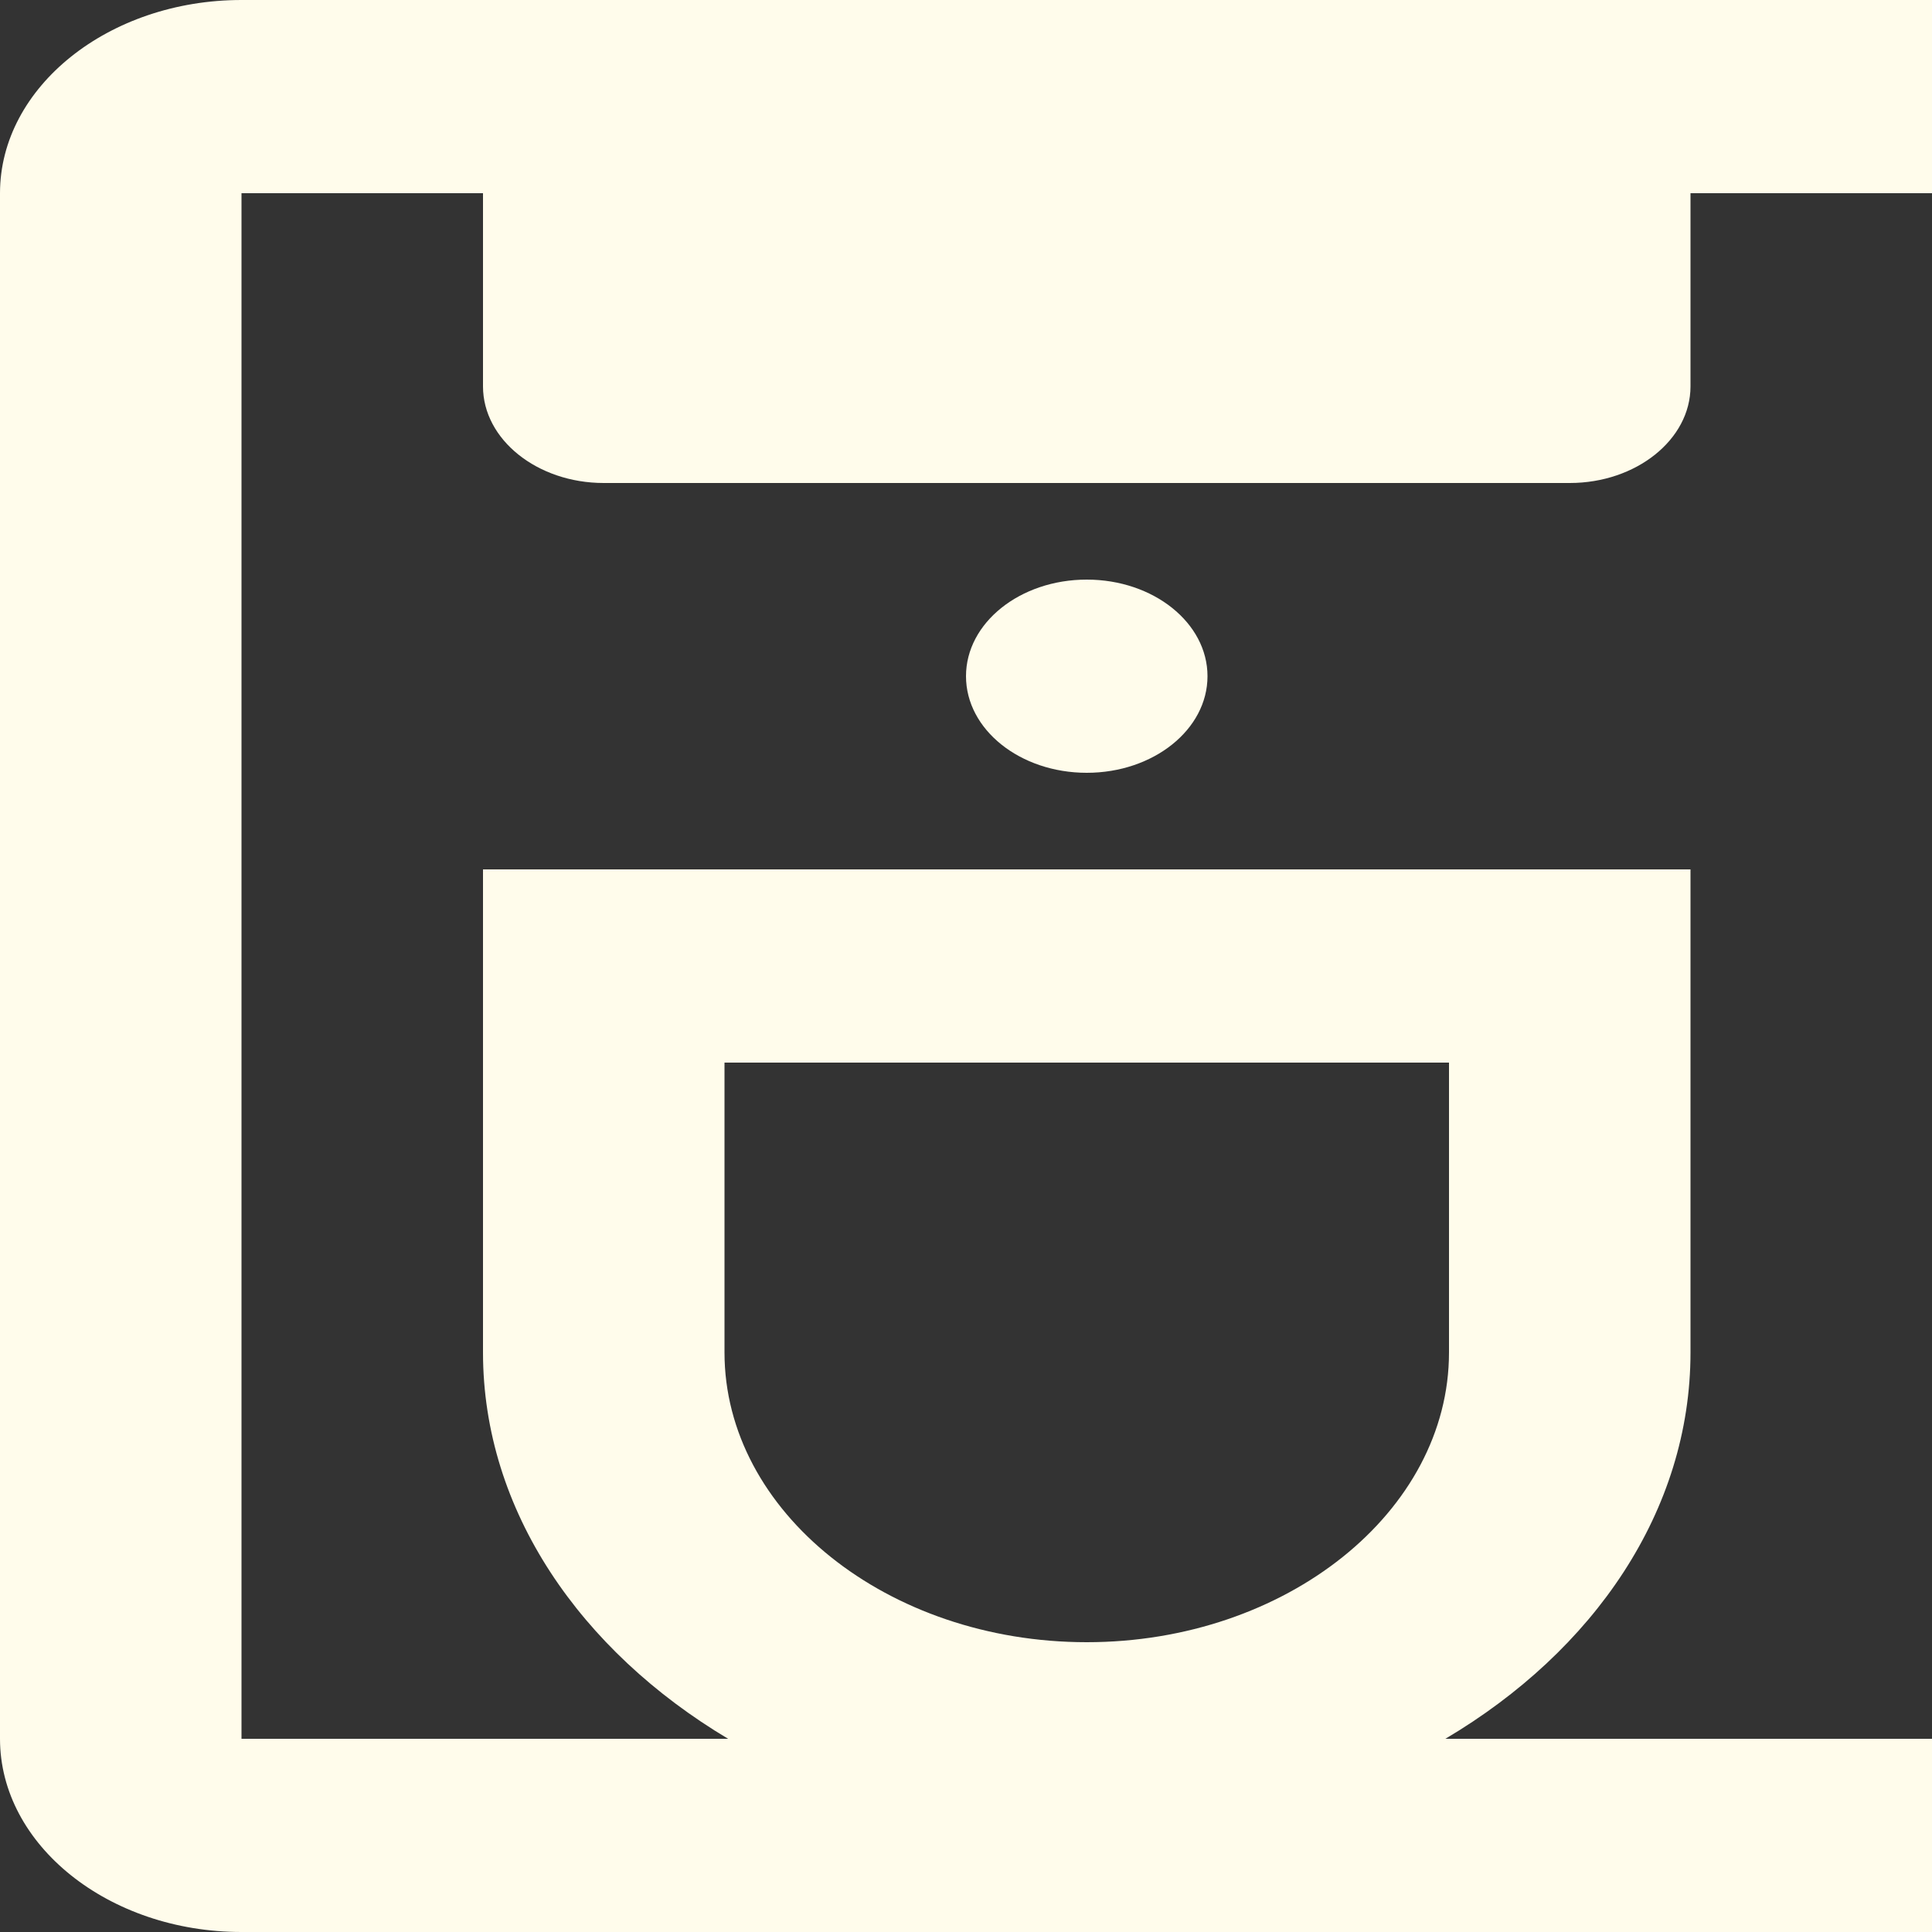 <svg width="100" height="100" viewBox="0 0 100 100" fill="none" xmlns="http://www.w3.org/2000/svg">
<rect x="0" y="0" width="100" height="100" fill="#333333" stroke="none"/>
<path d="M87.5 20V10H100V0H12.5C5.625 0 0 4.5 0 10V90C0 95.5 5.625 100 12.5 100H100V90H74.812C82.5 85.45 87.5 78.2 87.5 70V45H25V70C25 78.2 30.062 85.45 37.688 90H12.5V10H25V20C25 22.75 27.812 25 31.25 25H81.25C84.688 25 87.5 22.75 87.5 20ZM37.5 70V55H75V70C75 78.25 66.562 85 56.25 85C45.938 85 37.5 78.25 37.5 70Z" fill="#FFFCEB"/>
<path d="M56.25 40C59.702 40 62.5 37.761 62.5 35C62.5 32.239 59.702 30 56.25 30C52.798 30 50 32.239 50 35C50 37.761 52.798 40 56.25 40Z" fill="#FFFCEB"/>
</svg>

